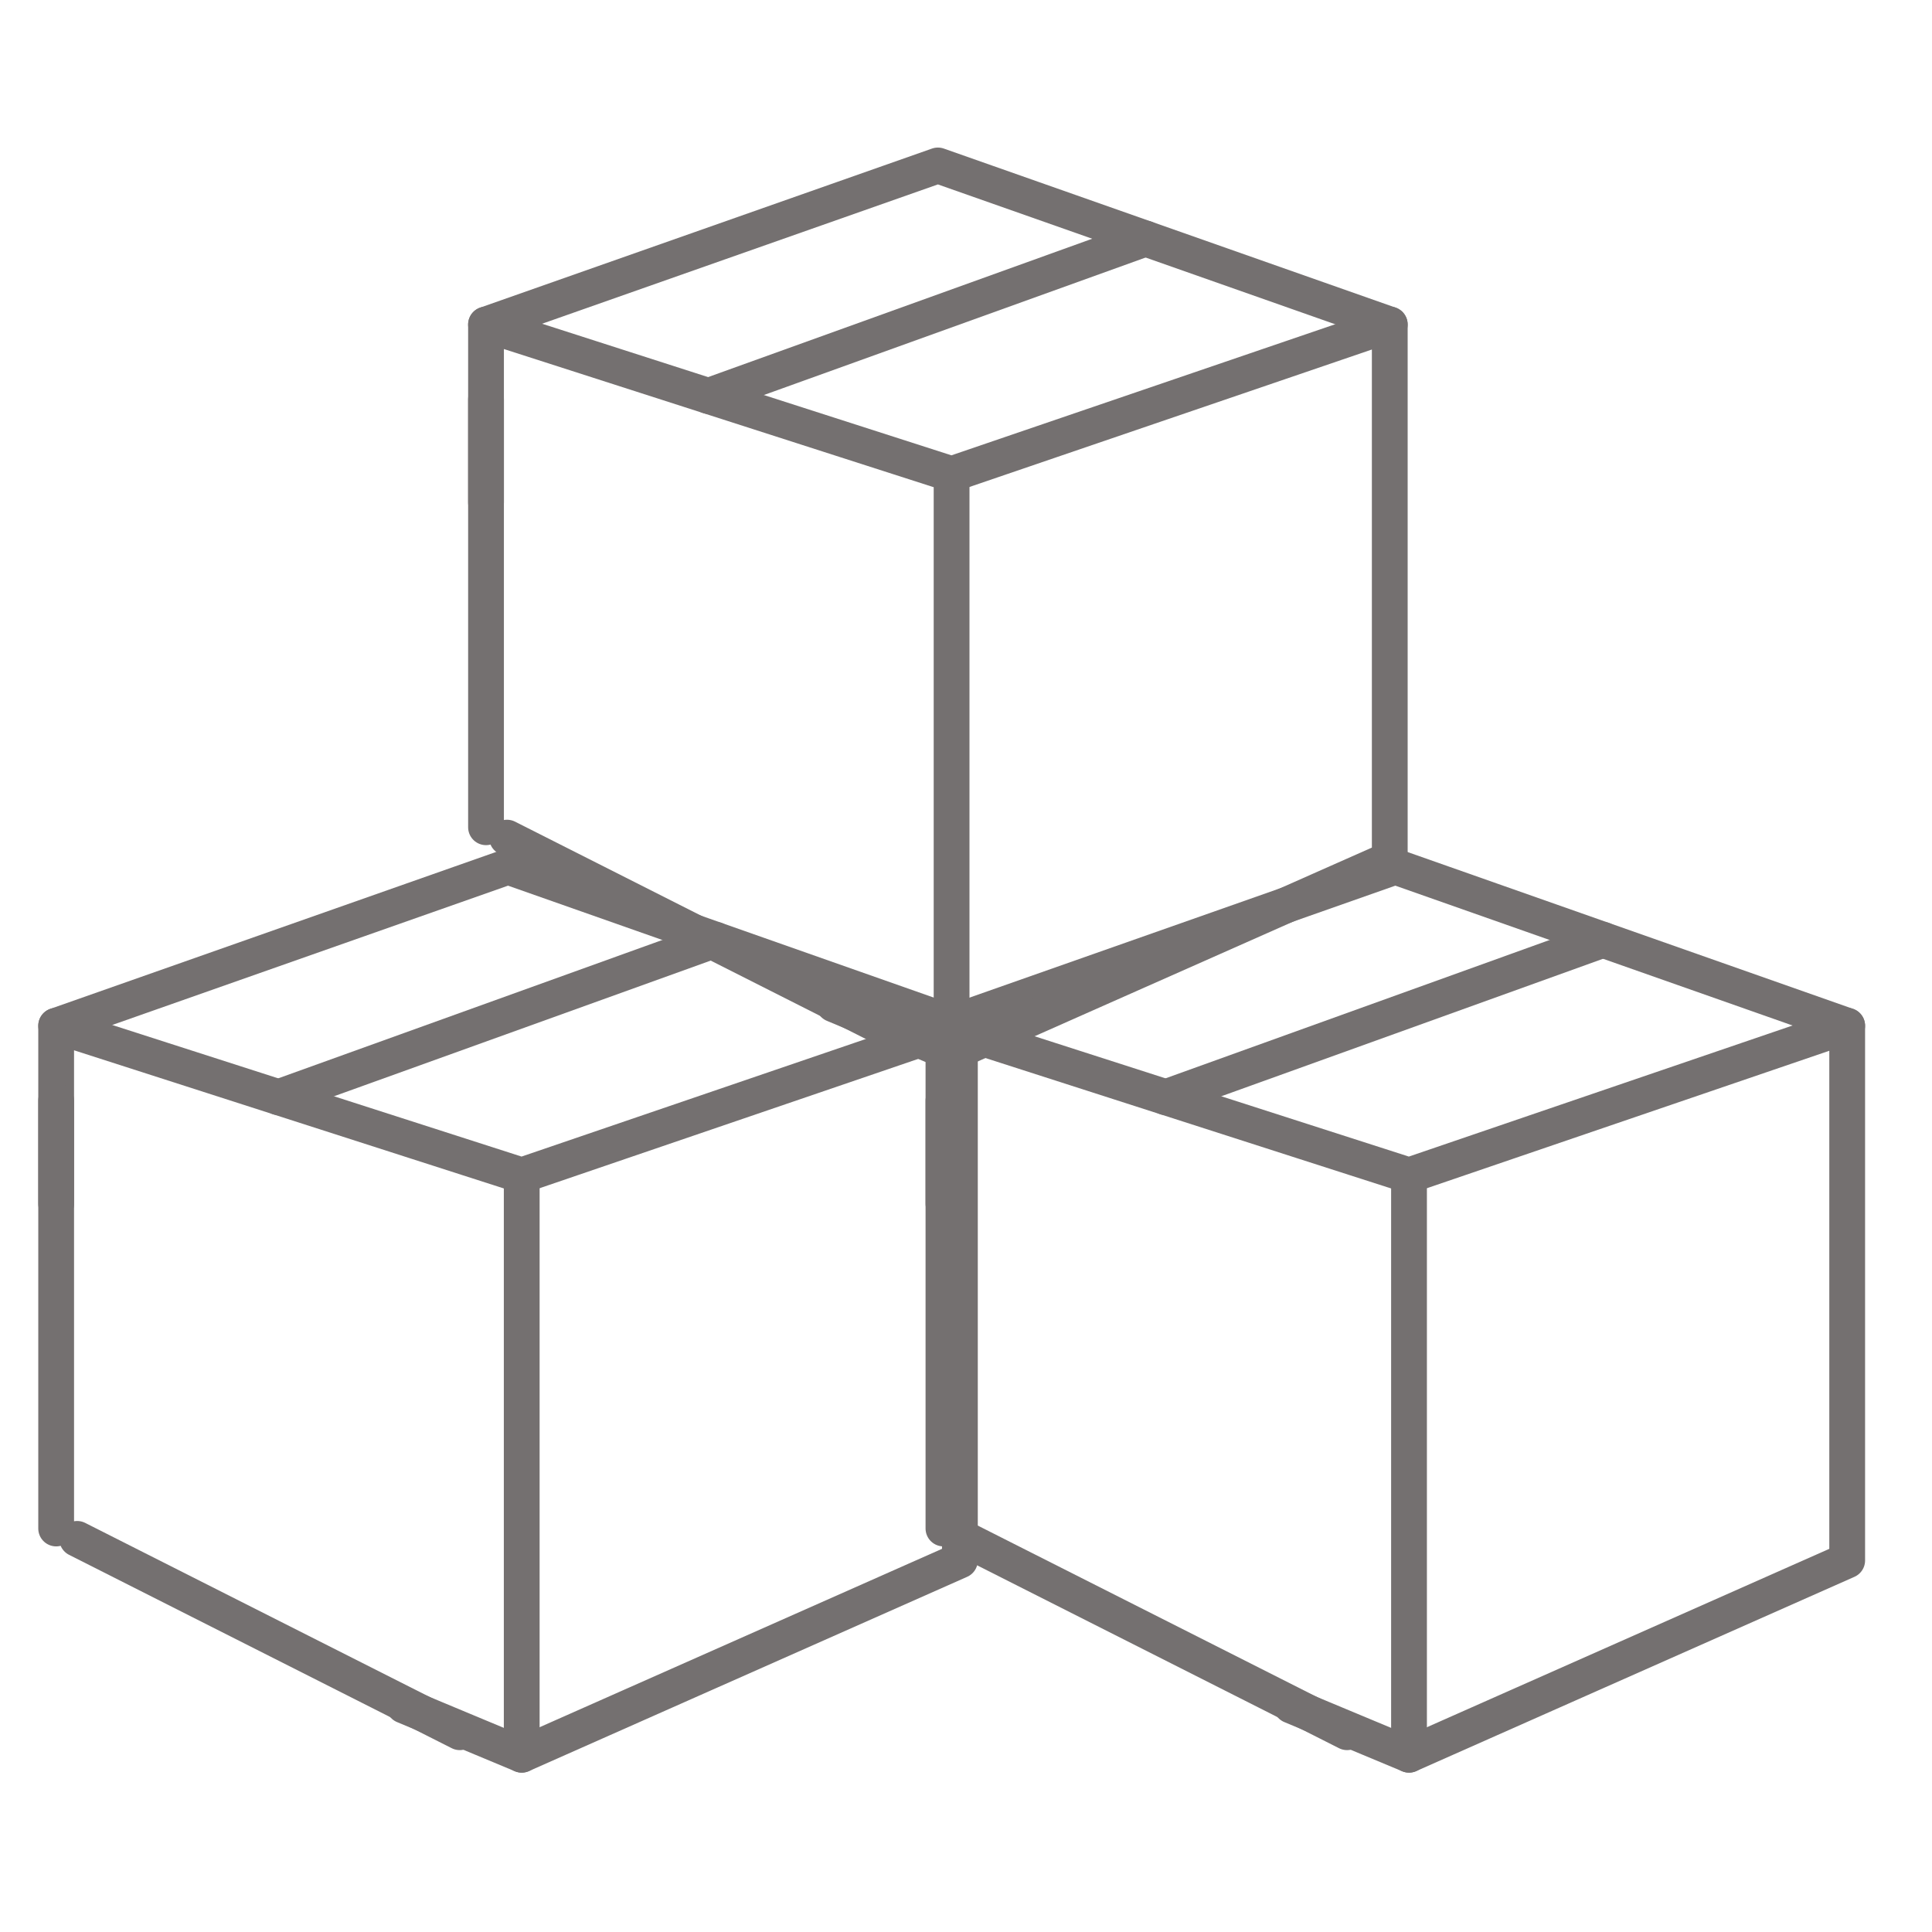 <svg xmlns="http://www.w3.org/2000/svg" xmlns:xlink="http://www.w3.org/1999/xlink" width="135" height="135" viewBox="0 0 135 135">
  <defs>
    <clipPath id="clip-path">
      <rect id="Rectangle_2853" data-name="Rectangle 2853" width="65.926" height="64.826" fill="#464646" stroke="#747070" stroke-width="1"/>
    </clipPath>
    <clipPath id="clip-Total-Orders">
      <rect width="135" height="135"/>
    </clipPath>
  </defs>
  <g id="Total-Orders" clip-path="url(#clip-Total-Orders)">
    <g id="Group_6000" data-name="Group 6000" transform="translate(-162.037 -197)">
      <g id="Group_5983" data-name="Group 5983" transform="translate(4979 -3391.741)">
        <g id="Group_5766" data-name="Group 5766" transform="translate(-4814.426 3647.915)">
          <g id="Group_5763" data-name="Group 5763" transform="translate(0 0)">
            <g id="Group_5762" data-name="Group 5762" clip-path="url(#clip-path)">
              <path id="Path_8578" data-name="Path 8578" d="M1.25,23.707V11.269L33.782,21.727,64.4,11.269V48.633L33.782,62.207l-8.232-3.435" transform="translate(0.137 1.232)" fill="none" stroke="#747070" stroke-linecap="round" stroke-linejoin="round" stroke-width="2.5"/>
              <path id="Path_8579" data-name="Path 8579" d="M1.25,12.365,32.826,1.25,64.4,12.365" transform="translate(0.137 0.137)" fill="none" stroke="#747070" stroke-linecap="round" stroke-linejoin="round" stroke-width="2.5"/>
            </g>
          </g>
          <line id="Line_13" data-name="Line 13" y1="11.003" x2="30.548" transform="translate(16.925 6.494)" fill="none" stroke="#747070" stroke-linecap="round" stroke-linejoin="round" stroke-width="2.5"/>
          <g id="Group_5765" data-name="Group 5765" transform="translate(0 0)">
            <g id="Group_5764" data-name="Group 5764" clip-path="url(#clip-path)">
              <line id="Line_14" data-name="Line 14" x2="26.737" y2="13.511" transform="translate(2.854 48.356)" fill="none" stroke="#747070" stroke-linecap="round" stroke-linejoin="round" stroke-width="2.5"/>
              <line id="Line_15" data-name="Line 15" y2="40.48" transform="translate(33.919 22.96)" fill="none" stroke="#747070" stroke-linecap="round" stroke-linejoin="round" stroke-width="2.5"/>
              <line id="Line_16" data-name="Line 16" y2="29.9" transform="translate(1.387 17.731)" fill="none" stroke="#747070" stroke-linecap="round" stroke-linejoin="round" stroke-width="2.5"/>
            </g>
          </g>
        </g>
      </g>
      <g id="Group_5992" data-name="Group 5992" transform="translate(5041 -3391.741)">
        <g id="Group_5766-2" data-name="Group 5766" transform="translate(-4814.426 3647.915)">
          <g id="Group_5763-2" data-name="Group 5763" transform="translate(0 0)">
            <g id="Group_5762-2" data-name="Group 5762" clip-path="url(#clip-path)">
              <path id="Path_8578-2" data-name="Path 8578" d="M1.25,23.707V11.269L33.782,21.727,64.4,11.269V48.633L33.782,62.207l-8.232-3.435" transform="translate(0.137 1.232)" fill="none" stroke="#747070" stroke-linecap="round" stroke-linejoin="round" stroke-width="2.5"/>
              <path id="Path_8579-2" data-name="Path 8579" d="M1.25,12.365,32.826,1.25,64.4,12.365" transform="translate(0.137 0.137)" fill="none" stroke="#747070" stroke-linecap="round" stroke-linejoin="round" stroke-width="2.5"/>
            </g>
          </g>
          <line id="Line_13-2" data-name="Line 13" y1="11.003" x2="30.548" transform="translate(16.925 6.494)" fill="none" stroke="#747070" stroke-linecap="round" stroke-linejoin="round" stroke-width="2.5"/>
          <g id="Group_5765-2" data-name="Group 5765" transform="translate(0 0)">
            <g id="Group_5764-2" data-name="Group 5764" clip-path="url(#clip-path)">
              <line id="Line_14-2" data-name="Line 14" x2="26.737" y2="13.511" transform="translate(2.854 48.356)" fill="none" stroke="#747070" stroke-linecap="round" stroke-linejoin="round" stroke-width="2.5"/>
              <line id="Line_15-2" data-name="Line 15" y2="40.48" transform="translate(33.919 22.96)" fill="none" stroke="#747070" stroke-linecap="round" stroke-linejoin="round" stroke-width="2.5"/>
              <line id="Line_16-2" data-name="Line 16" y2="29.9" transform="translate(1.387 17.731)" fill="none" stroke="#747070" stroke-linecap="round" stroke-linejoin="round" stroke-width="2.5"/>
            </g>
          </g>
        </g>
      </g>
      <g id="Group_5993" data-name="Group 5993" transform="translate(5009.037 -3440.741)">
        <g id="Group_5766-3" data-name="Group 5766" transform="translate(-4814.426 3647.915)">
          <g id="Group_5763-3" data-name="Group 5763" transform="translate(0 0)">
            <g id="Group_5762-3" data-name="Group 5762" clip-path="url(#clip-path)">
              <path id="Path_8578-3" data-name="Path 8578" d="M1.25,23.707V11.269L33.782,21.727,64.4,11.269V48.633L33.782,62.207l-8.232-3.435" transform="translate(0.137 1.232)" fill="none" stroke="#747070" stroke-linecap="round" stroke-linejoin="round" stroke-width="2.5"/>
              <path id="Path_8579-3" data-name="Path 8579" d="M1.25,12.365,32.826,1.25,64.4,12.365" transform="translate(0.137 0.137)" fill="none" stroke="#747070" stroke-linecap="round" stroke-linejoin="round" stroke-width="2.5"/>
            </g>
          </g>
          <line id="Line_13-3" data-name="Line 13" y1="11.003" x2="30.548" transform="translate(16.925 6.494)" fill="none" stroke="#747070" stroke-linecap="round" stroke-linejoin="round" stroke-width="2.5"/>
          <g id="Group_5765-3" data-name="Group 5765" transform="translate(0 0)">
            <g id="Group_5764-3" data-name="Group 5764" clip-path="url(#clip-path)">
              <line id="Line_14-3" data-name="Line 14" x2="26.737" y2="13.511" transform="translate(2.854 48.356)" fill="none" stroke="#747070" stroke-linecap="round" stroke-linejoin="round" stroke-width="2.5"/>
              <line id="Line_15-3" data-name="Line 15" y2="40.48" transform="translate(33.919 22.96)" fill="none" stroke="#747070" stroke-linecap="round" stroke-linejoin="round" stroke-width="2.5"/>
              <line id="Line_16-3" data-name="Line 16" y2="29.9" transform="translate(1.387 17.731)" fill="none" stroke="#747070" stroke-linecap="round" stroke-linejoin="round" stroke-width="2.5"/>
            </g>
          </g>
        </g>
      </g>
    </g>
  </g>
</svg>
